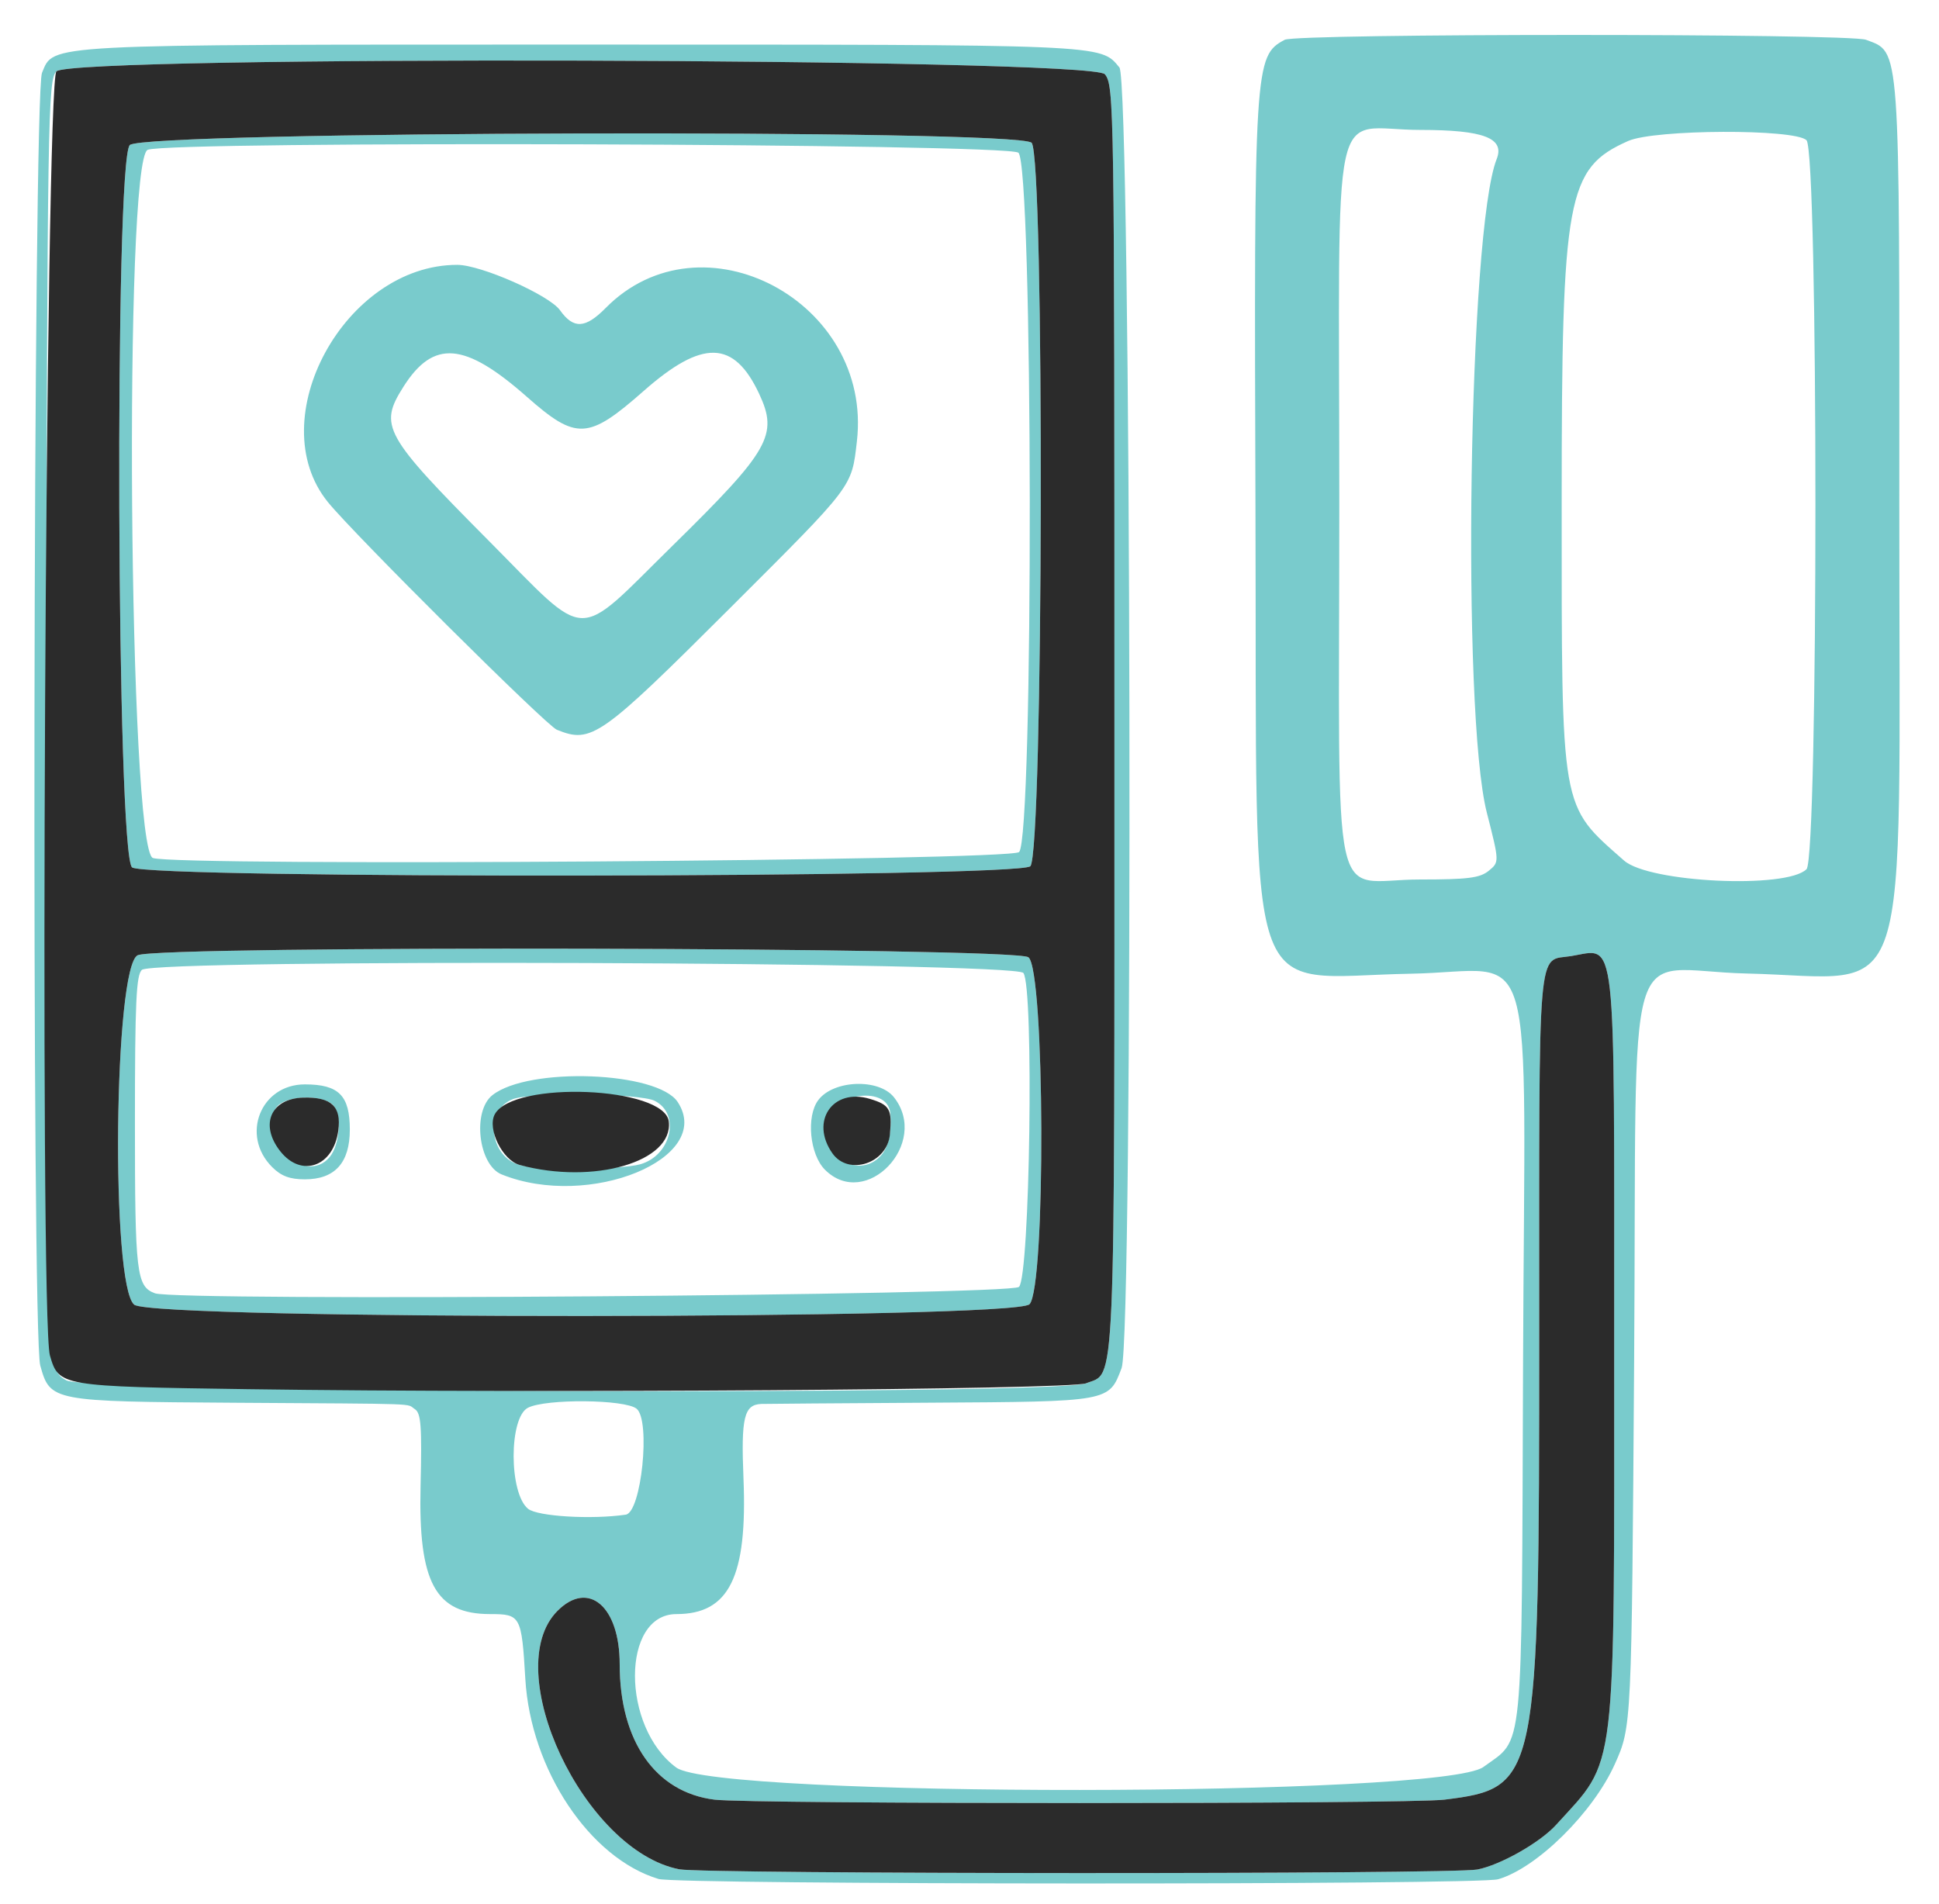 <?xml version="1.0" encoding="UTF-8" standalone="no"?>
<!-- Created with Inkscape (http://www.inkscape.org/) -->

<svg
   version="1.1"
   id="svg1"
   width="258.667"
   height="254"
   viewBox="0 0 258.667 254"
   sodipodi:docname="Portable_Hugs.svg"
   inkscape:version="1.3.2 (091e20ef0f, 2023-11-25, custom)"
   xmlns:inkscape="http://www.inkscape.org/namespaces/inkscape"
   xmlns:sodipodi="http://sodipodi.sourceforge.net/DTD/sodipodi-0.dtd"
   xmlns="http://www.w3.org/2000/svg"
   xmlns:svg="http://www.w3.org/2000/svg">
  <defs
     id="defs1" />
  <sodipodi:namedview
     id="namedview1"
     pagecolor="#ffffff"
     bordercolor="#eeeeee"
     borderopacity="1"
     inkscape:showpageshadow="0"
     inkscape:pageopacity="0"
     inkscape:pagecheckerboard="0"
     inkscape:deskcolor="#505050"
     inkscape:zoom="2.7126704"
     inkscape:cx="119.25518"
     inkscape:cy="131.97328"
     inkscape:window-width="1876"
     inkscape:window-height="1017"
     inkscape:window-x="20"
     inkscape:window-y="39"
     inkscape:window-maximized="1"
     inkscape:current-layer="g1" />
  <g
     inkscape:groupmode="layer"
     inkscape:label="Image"
     id="g1">
    <g
       id="g2">
      <path
         style="display:inline;fill:#79cbcc"
         d="M 87.846,250.67 C 78.666,247.906 70.796,236.091 70.081,224 c -0.499,-8.437 -0.624,-8.667 -4.697,-8.667 -7.303,0 -9.586,-4.191 -9.28,-17.038 0.191,-8.051 0.062,-9.782 -0.77,-10.309 -1.234,-0.781 1.507,-0.684 -24.029,-0.847 C 6.887,186.983 6.696,186.946 5.37,182.173 4.193,177.934 4.415,12.558 5.602,9.718 7.223,5.84 5.165,5.948 77.548,5.948 c 70.418,0 69.212,-0.051 71.785,3.051 1.586,1.912 1.869,169.348 0.293,173.509 -1.711,4.519 -1.481,4.477 -25.627,4.624 -11.917,0.072 -22.02,0.147 -22.452,0.167 -2.29,0.102 -2.699,1.816 -2.366,9.913 0.542,13.152 -1.911,18.122 -8.945,18.122 -7.368,0 -7.377,15.085 -0.012,20.479 5.503,4.03 102.147,3.957 107.664,-0.081 5.43,-3.974 5.09,-0.527 5.291,-53.731 0.222,-59.09 2.144,-52.404 -14.974,-52.099 -22.573,0.402 -20.493,6.582 -20.722,-61.568 -0.201,-59.818 -0.136,-60.867 3.897,-63.025 1.606,-0.86 75.288,-0.861 77.549,-0.002 4.603,1.75 4.465,-0.177 4.442,62.073 -0.025,69.486 2.085,63.01 -20.363,62.495 -16.693,-0.383 -14.607,-7.535 -15.009,51.459 -0.333,49 -0.333,49 -2.57,54 -2.898,6.477 -10.415,13.895 -15.584,15.378 -2.69,0.772 -109.431,0.733 -112,-0.041 z m 109.241,-1.262 c 3.076,-0.596 8.36,-3.594 10.506,-5.961 8.161,-9.001 7.745,-5.535 7.743,-64.599 -0.002,-55.652 0.374,-52.292 -5.741,-51.299 -4.575,0.743 -4.261,-2.996 -4.261,50.64 0,59.572 -0.156,60.335 -12.625,61.899 -4.83,0.606 -92.579,0.607 -97.406,0.001 -7.871,-0.988 -12.636,-7.804 -12.636,-18.076 0,-7.691 -4.152,-11.257 -8.289,-7.119 -7.851,7.851 3.514,31.999 16.23,34.484 3.349,0.654 103.111,0.682 106.479,0.029 z M 83.477,202.07 c 2.082,-0.305 3.343,-12.56 1.453,-14.128 -1.517,-1.259 -12.09,-1.359 -14.496,-0.137 -2.56,1.3 -2.551,11.409 0.013,13.484 1.256,1.017 8.468,1.449 13.03,0.781 z m 61.388,-17.518 c 4.011,-1.591 3.802,3.296 3.802,-88.778 0,-82.001 -0.035,-84.335 -1.274,-85.866 C 145.632,7.733 9.687,7.36 7.524,9.524 6.396,10.652 6.323,15.106 6.135,94.524 5.927,182.346 5.931,182.483 8.857,184.156 11.742,185.806 140.758,186.181 144.865,184.552 Z M 17.907,174.06 c -3.151,-2.55 -2.723,-45.17 0.469,-46.624 2.923,-1.332 116.892,-1.074 118.809,0.269 2.211,1.549 2.347,44.096 0.148,46.296 -2.045,2.045 -116.901,2.103 -119.426,0.06 z m 118.028,-2.375 c 1.467,-1.466 2.008,-39.956 0.588,-41.882 -1.102,-1.495 -115.797,-1.903 -117.585,-0.418 -0.767,0.637 -0.938,4.352 -0.938,20.407 0,20.13 0.2,21.831 2.67,22.745 2.96,1.095 114.139,0.273 115.265,-0.853 z M 36.303,155.697 c -4.23,-4.23 -1.54,-11.03 4.364,-11.03 4.524,0 6,1.483 6,6.03 0,4.43 -1.995,6.636 -6,6.636 -2.007,0 -3.16,-0.432 -4.364,-1.636 z m 7.675,-1.337 c 1.435,-1.729 1.638,-5.961 0.338,-7.04 -1.643,-1.364 -6.329,-1.116 -7.432,0.392 -3.054,4.177 3.808,10.607 7.094,6.648 z m 22.939,2.317 c -3.107,-1.255 -3.938,-8.443 -1.223,-10.579 4.842,-3.809 22.037,-3.164 24.717,0.927 4.914,7.5 -11.81,14.37 -23.494,9.652 z m 18.471,-1.347 c 4.159,-1.155 5.436,-6.714 1.946,-8.471 -1.993,-1.003 -16.417,-1.174 -18.916,-0.224 -3.812,1.45 -3.162,7.683 0.916,8.783 2.615,0.705 13.412,0.646 16.054,-0.088 z m 24.661,0.719 c -2.028,-2.028 -2.519,-7.098 -0.898,-9.275 2.018,-2.711 8.098,-2.939 10.111,-0.38 4.821,6.128 -3.753,15.115 -9.212,9.656 z m 7.465,-1.881 c 1.01,-1.119 1.478,-3.215 1.257,-5.64 -0.37,-4.068 -8.77,-2.465 -8.77,1.674 0,4.505 4.759,7.017 7.513,3.966 z M 17.627,115.721 c -2.082,-1.522 -2.382,-94.299 -0.311,-96.37 1.867,-1.867 118.445,-2.161 120.303,-0.303 1.743,1.743 1.577,94.933 -0.172,96.516 -1.722,1.559 -117.695,1.711 -119.82,0.157 z M 135.947,113.672 c 1.967,-1.966 1.87,-91.925 -0.1,-93.305 -1.761,-1.233 -112.935,-1.601 -116.136,-0.384 -3.234,1.229 -2.558,93.4 0.692,94.484 3.391,1.13 114.382,0.367 115.544,-0.795 z M 74.284,97.356 C 72.869,96.783 47.218,71.275 43.737,66.979 34.787,55.932 46.024,35.333 61,35.333 c 3.148,0 12.262,4.027 13.707,6.056 1.802,2.53 3.372,2.454 6.085,-0.294 12.822,-12.993 35.673,-0.861 33.518,17.794 -0.71,6.149 -0.395,5.734 -16.724,22.038 -17.524,17.497 -18.668,18.304 -23.301,16.429 z M 89.691,72.831 C 102.676,60.081 103.846,58.031 101.272,52.535 97.906,45.349 93.707,45.249 85.857,52.167 c -7.4,6.521 -8.969,6.598 -15.58,0.765 -8.295,-7.319 -12.46,-7.653 -16.467,-1.321 -3.299,5.214 -2.631,6.416 11.415,20.555 13.55,13.639 11.314,13.579 24.466,0.664 z M 198.605,116.167 C 200.025,115 200.025,115 198.346,108.415 194.945,95.076 195.916,30.67 199.661,21.218 c 1.108,-2.796 -1.746,-3.885 -10.18,-3.885 -12.194,0 -10.815,-6.377 -10.815,50 0,56.36 -1.366,50 10.741,50 6.422,0 8.025,-0.203 9.198,-1.167 z m 42.39,-0.209 c 1.586,-1.588 1.583,-95.666 -0.004,-97.249 -1.547,-1.544 -20.26,-1.467 -23.787,0.099 -8.191,3.636 -8.872,7.334 -8.872,48.173 0,41.603 -0.228,40.292 8.325,47.83 3.336,2.94 21.683,3.805 24.337,1.147 z"
         id="path3" />
      <path
         style="display:inline;fill:#2b2b2b"
         d="M 90.608,249.379 C 77.892,246.894 66.526,222.746 74.378,214.895 c 4.138,-4.138 8.289,-0.572 8.289,7.119 0,10.272 4.765,17.088 12.636,18.076 4.827,0.606 92.576,0.605 97.406,-0.001 12.47,-1.564 12.625,-2.328 12.625,-61.899 0,-53.636 -0.315,-49.898 4.261,-50.64 6.115,-0.992 5.739,-4.353 5.741,51.299 0.003,59.064 0.418,55.598 -7.743,64.599 -2.146,2.367 -7.429,5.365 -10.506,5.961 -3.368,0.653 -103.131,0.625 -106.479,-0.029 z M 33.333,185.333 C 7.959,184.966 7.855,184.948 6.658,180.822 5.244,175.947 6.078,10.97 7.524,9.524 9.687,7.36 145.632,7.733 147.392,9.907 c 1.24,1.531 1.274,3.866 1.274,85.866 0,92.074 0.209,87.187 -3.802,88.778 -2.118,0.84 -73.141,1.338 -111.531,0.781 z M 137.333,174 c 2.199,-2.199 2.063,-44.747 -0.148,-46.296 -1.917,-1.343 -115.886,-1.601 -118.809,-0.269 -3.192,1.454 -3.62,44.074 -0.469,46.624 C 20.432,176.103 135.288,176.045 137.333,174 Z M 69.333,155.418 c -2.296,-0.619 -4.368,-4.818 -3.333,-6.752 2.433,-4.545 22.684,-3.71 23.221,0.958 0.616,5.36 -10.013,8.457 -19.888,5.794 z m -31.952,-1.841 c -2.772,-3.524 -1.259,-7.032 3.083,-7.146 3.744,-0.098 5.096,1.178 4.664,4.401 -0.646,4.82 -4.923,6.335 -7.747,2.745 z m 73.656,0.275 c -3.001,-4.285 0.06,-8.733 4.992,-7.255 2.67,0.8 3,1.38 2.69,4.736 -0.358,3.887 -5.535,5.584 -7.683,2.518 z m 26.41,-38.288 c 1.749,-1.583 1.914,-94.773 0.172,-96.516 -1.858,-1.858 -118.436,-1.564 -120.303,0.303 -2.071,2.071 -1.771,94.848 0.311,96.37 2.125,1.553 118.098,1.401 119.82,-0.157 z"
         id="path2" />
    </g>
  </g>
</svg>
